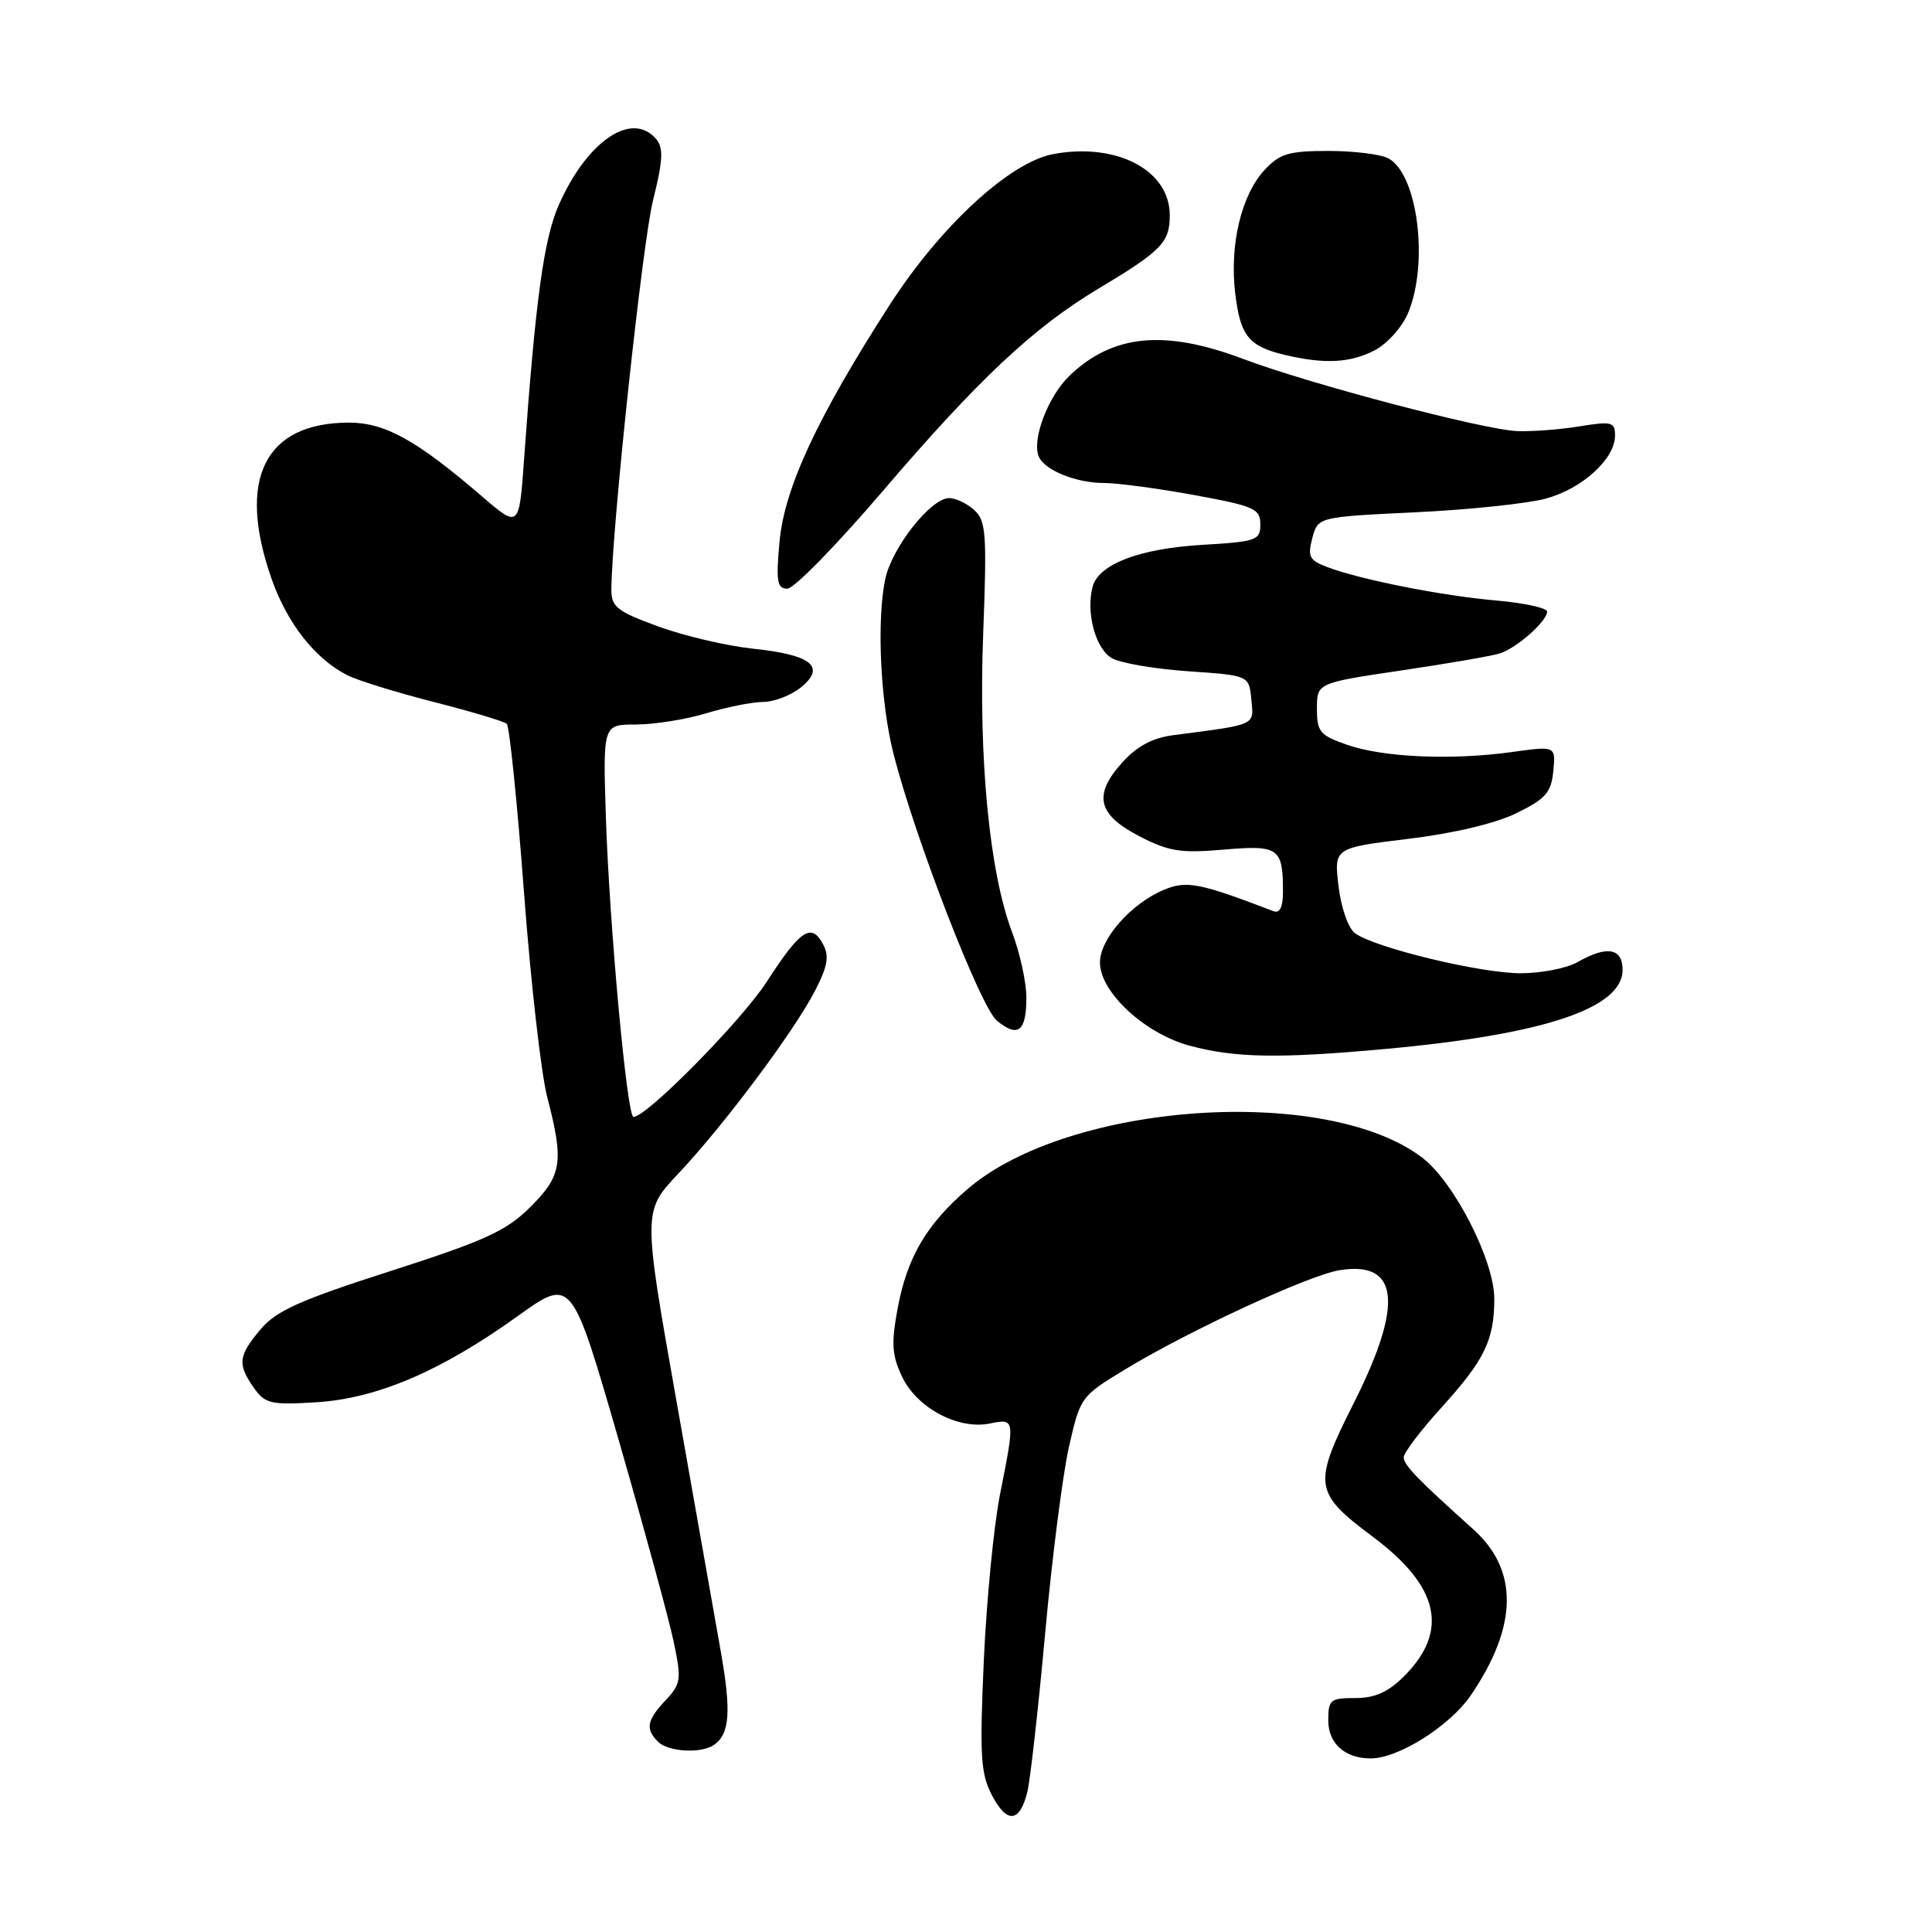 <?xml version="1.0" encoding="UTF-8" standalone="no"?>
<!DOCTYPE svg PUBLIC "-//W3C//DTD SVG 1.1//EN" "http://www.w3.org/Graphics/SVG/1.1/DTD/svg11.dtd" >
<svg xmlns="http://www.w3.org/2000/svg" xmlns:xlink="http://www.w3.org/1999/xlink" version="1.1" viewBox="0 0 256 256">
 <g >
 <path fill="currentColor"
d=" M 136.13 237.43 C 136.52 235.82 137.58 226.40 138.48 216.50 C 139.38 206.60 140.80 195.47 141.63 191.78 C 143.13 185.14 143.22 185.01 149.01 181.50 C 157.47 176.35 173.42 168.97 177.49 168.31 C 185.40 167.03 186.01 172.76 179.37 185.94 C 173.93 196.74 174.08 197.78 181.88 203.61 C 190.73 210.21 192.05 216.11 186.03 222.13 C 183.93 224.22 182.18 225.00 179.58 225.00 C 176.28 225.00 176.00 225.23 176.00 227.96 C 176.00 231.02 178.21 233.00 181.62 233.00 C 185.30 233.00 192.10 228.71 194.88 224.65 C 201.13 215.49 201.25 208.06 195.23 202.65 C 187.77 195.96 186.00 194.12 186.00 193.09 C 186.00 192.50 188.27 189.51 191.05 186.45 C 196.73 180.18 198.00 177.55 198.00 172.09 C 198.00 167.03 192.69 156.63 188.46 153.40 C 175.74 143.70 141.67 146.03 128.24 157.53 C 122.78 162.20 120.19 166.62 118.94 173.38 C 118.08 178.02 118.18 179.58 119.53 182.42 C 121.49 186.55 126.93 189.46 131.12 188.63 C 134.52 187.95 134.51 187.91 132.51 198.00 C 131.69 202.12 130.72 212.03 130.36 220.02 C 129.80 232.59 129.94 234.98 131.41 237.83 C 133.41 241.69 135.12 241.54 136.13 237.43 Z  M 94.57 231.23 C 96.71 229.77 96.92 226.82 95.49 218.73 C 94.69 214.21 92.04 199.25 89.61 185.50 C 85.18 160.50 85.18 160.50 89.89 155.50 C 95.93 149.09 105.19 136.70 107.98 131.31 C 109.68 128.01 109.91 126.70 109.05 125.10 C 107.51 122.22 106.04 123.21 101.61 130.07 C 98.27 135.24 85.70 148.00 83.94 148.00 C 83.08 148.00 80.75 122.61 80.28 108.25 C 79.89 96.00 79.89 96.00 84.28 96.00 C 86.70 96.00 90.89 95.33 93.59 94.51 C 96.29 93.69 99.69 93.02 101.14 93.01 C 102.59 93.00 104.84 92.13 106.14 91.07 C 109.49 88.34 107.52 86.76 99.75 85.95 C 96.31 85.59 90.69 84.27 87.25 83.02 C 81.75 81.01 81.00 80.42 81.01 78.12 C 81.06 70.17 85.13 32.10 86.54 26.50 C 87.84 21.31 87.93 19.62 86.97 18.46 C 83.78 14.62 77.82 18.63 74.05 27.14 C 72.06 31.65 70.96 39.67 69.45 60.75 C 68.79 70.01 68.79 70.01 63.84 65.75 C 55.21 58.33 51.02 56.00 46.25 56.00 C 35.06 56.00 31.35 63.50 35.99 76.71 C 38.06 82.60 41.73 87.27 46.00 89.46 C 47.38 90.16 52.55 91.76 57.50 93.02 C 62.45 94.29 66.79 95.58 67.15 95.91 C 67.50 96.23 68.53 106.23 69.42 118.11 C 70.31 130.00 71.70 142.28 72.52 145.41 C 74.75 153.98 74.47 155.76 70.25 159.96 C 67.06 163.12 64.28 164.39 51.78 168.41 C 39.74 172.27 36.61 173.68 34.53 176.14 C 31.56 179.67 31.44 180.75 33.63 183.88 C 35.12 186.00 35.85 186.18 41.88 185.81 C 49.94 185.32 58.43 181.69 68.60 174.39 C 75.75 169.26 75.75 169.26 81.95 190.71 C 85.35 202.51 88.65 214.59 89.27 217.56 C 90.32 222.56 90.24 223.11 88.20 225.29 C 85.70 227.95 85.49 229.09 87.20 230.80 C 88.53 232.13 92.90 232.38 94.57 231.23 Z  M 183.50 139.00 C 204.58 137.08 215.00 133.61 215.00 128.51 C 215.00 125.61 212.92 125.26 209.00 127.50 C 207.62 128.29 204.28 128.95 201.57 128.96 C 196.33 129.00 182.20 125.60 179.55 123.66 C 178.65 123.00 177.71 120.31 177.36 117.42 C 176.76 112.35 176.76 112.35 186.63 111.15 C 192.71 110.41 198.23 109.09 201.00 107.72 C 204.82 105.84 205.55 105.00 205.82 102.17 C 206.14 98.84 206.14 98.84 200.32 99.65 C 192.34 100.76 183.29 100.36 178.50 98.69 C 174.89 97.44 174.50 96.97 174.50 93.90 C 174.50 90.50 174.50 90.50 185.67 88.84 C 191.81 87.93 197.69 86.92 198.74 86.58 C 200.98 85.87 205.00 82.31 205.00 81.04 C 205.00 80.56 201.96 79.89 198.25 79.57 C 191.04 78.94 180.22 76.80 175.82 75.12 C 173.50 74.24 173.24 73.74 173.89 71.30 C 174.64 68.50 174.64 68.50 187.57 67.88 C 194.68 67.54 202.46 66.72 204.86 66.06 C 209.68 64.74 214.00 60.79 214.00 57.72 C 214.00 55.90 213.58 55.80 209.25 56.50 C 206.64 56.93 202.93 57.20 201.00 57.12 C 196.47 56.92 173.46 50.86 164.73 47.56 C 154.34 43.64 147.47 44.29 141.74 49.76 C 138.92 52.45 136.73 58.13 137.62 60.44 C 138.32 62.27 142.54 64.00 146.30 64.00 C 148.06 64.00 153.44 64.72 158.25 65.60 C 166.21 67.06 167.00 67.41 167.00 69.48 C 167.00 71.60 166.50 71.77 159.25 72.20 C 150.94 72.70 145.56 74.76 144.77 77.77 C 143.87 81.23 145.18 86.03 147.37 87.23 C 148.54 87.88 153.10 88.65 157.50 88.95 C 165.50 89.50 165.50 89.50 165.81 92.69 C 166.15 96.17 166.57 95.97 155.50 97.41 C 152.70 97.78 150.66 98.86 148.69 101.05 C 144.82 105.34 145.43 107.95 151.00 110.82 C 154.85 112.82 156.46 113.07 162.14 112.58 C 169.46 111.95 170.00 112.34 170.00 118.19 C 170.00 120.20 169.58 121.05 168.75 120.74 C 158.96 116.99 157.25 116.65 154.26 117.89 C 149.89 119.70 145.75 124.40 145.75 127.54 C 145.75 131.46 151.68 136.96 157.64 138.56 C 163.67 140.18 169.43 140.28 183.50 139.00 Z  M 136.00 132.19 C 136.00 130.16 135.14 126.25 134.10 123.50 C 131.10 115.59 129.64 100.48 130.28 83.91 C 130.78 70.70 130.66 69.00 129.09 67.58 C 128.13 66.71 126.64 66.00 125.77 66.00 C 123.35 66.00 118.19 72.53 117.30 76.73 C 116.14 82.23 116.66 93.12 118.41 99.95 C 121.29 111.19 129.92 133.46 132.09 135.24 C 134.89 137.55 136.00 136.68 136.00 132.19 Z  M 116.98 65.06 C 129.61 50.29 136.93 43.41 145.50 38.28 C 153.93 33.23 155.00 32.13 155.00 28.52 C 155.00 22.54 147.95 18.85 139.55 20.42 C 133.79 21.50 124.60 29.98 117.90 40.38 C 108.31 55.27 103.93 64.68 103.29 71.79 C 102.81 77.06 102.97 78.00 104.33 78.00 C 105.21 78.00 110.90 72.18 116.98 65.06 Z  M 182.13 46.43 C 183.81 45.56 185.79 43.36 186.58 41.47 C 189.35 34.83 187.85 23.06 183.96 20.98 C 182.95 20.44 179.38 20.00 176.02 20.00 C 170.77 20.00 169.57 20.36 167.56 22.52 C 164.48 25.85 162.91 32.43 163.67 38.83 C 164.34 44.52 165.44 45.88 170.26 47.03 C 175.50 48.27 178.90 48.10 182.13 46.43 Z "/>
</g>
</svg>